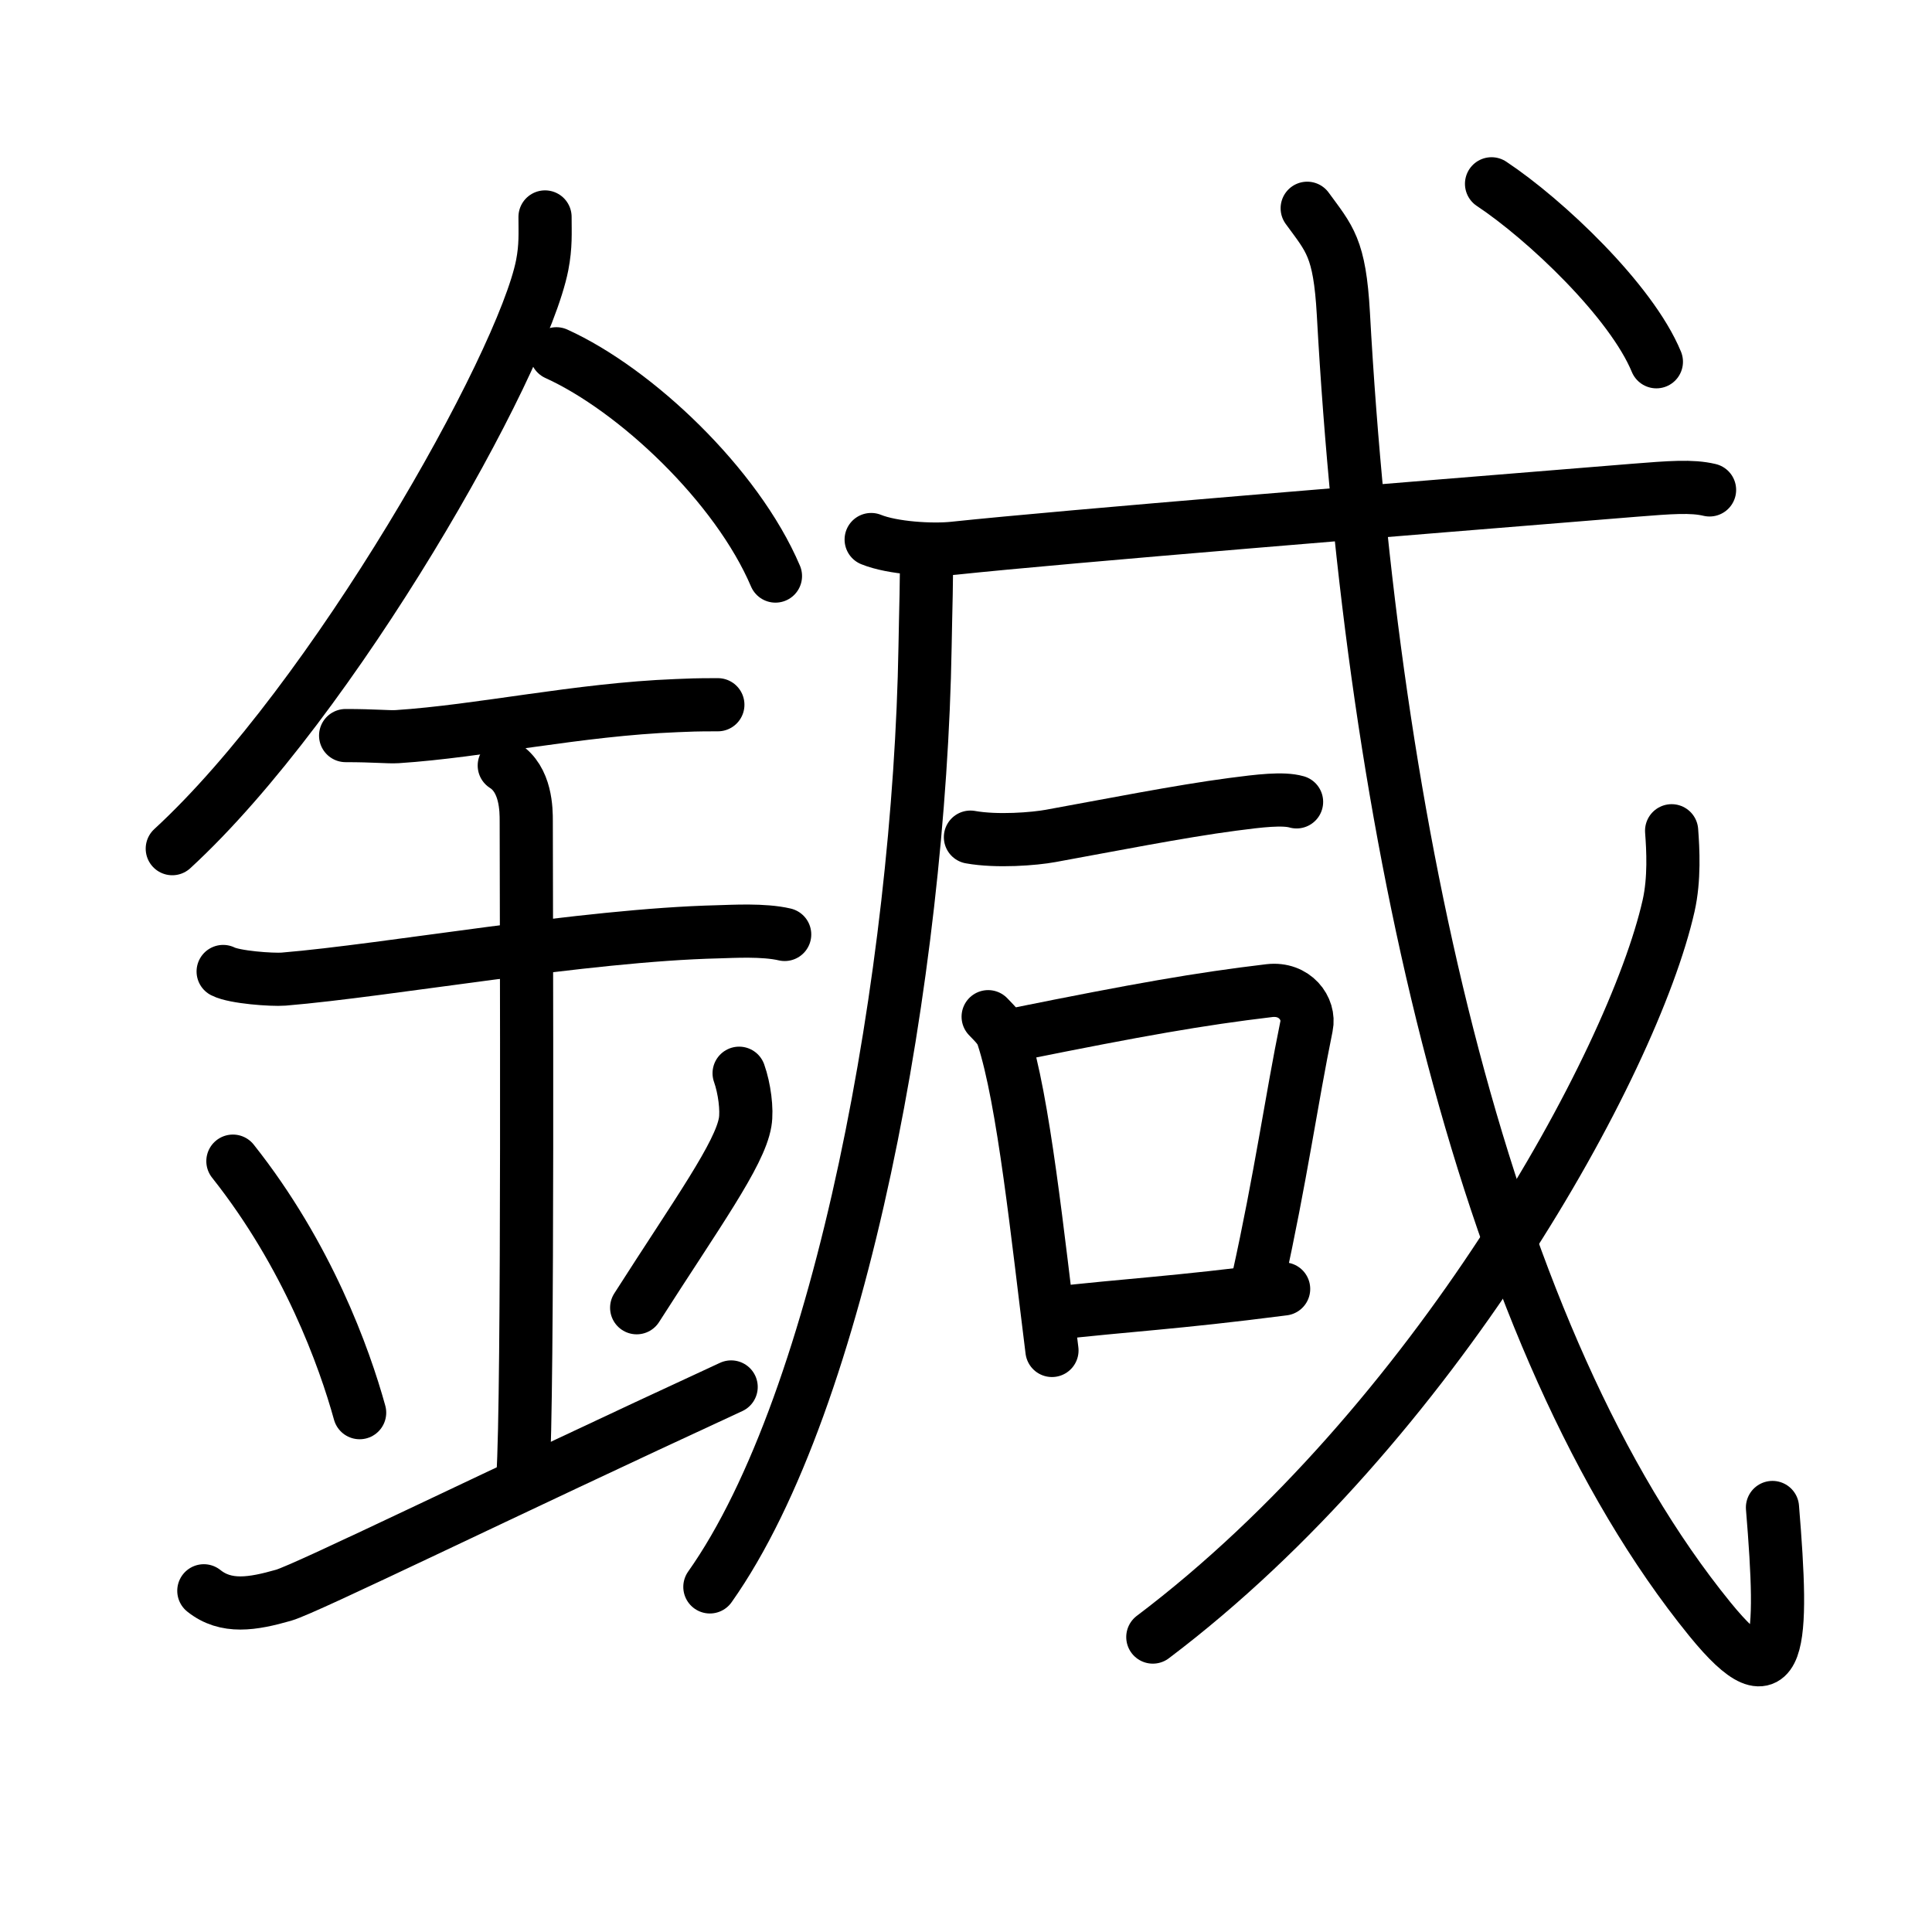 <svg xmlns="http://www.w3.org/2000/svg" width="109" height="109" viewBox="0 0 109 109"><g xmlns:kvg="http://kanjivg.tagaini.net" id="kvg:StrokePaths_0937c" style="fill:none;stroke:#000000;stroke-width:3;stroke-linecap:round;stroke-linejoin:round;"><g id="kvg:0937c" kvg:element="&#37756;"><g id="kvg:0937c-g1" kvg:element="&#37329;" kvg:position="left" kvg:radical="general"><path id="kvg:0937c-s1" kvg:type="&#12754;" d="M30.75,12.24c0,0.91,0.05,1.63-0.16,2.72C29.47,20.62,18.83,39.5,9.72,47.88"/><path id="kvg:0937c-s2" kvg:type="&#12756;/&#12751;" d="M31.39,19.96c4.47,2.03,10.18,7.42,12.36,12.54"/><path id="kvg:0937c-s3" kvg:type="&#12752;" d="M19.5,41.5c1.64,0,2.38,0.09,2.91,0.06c4.73-0.31,10.18-1.53,15.75-1.75c0.81-0.03,0.98-0.05,2.34-0.05"/><path id="kvg:0937c-s4" kvg:type="&#12752;" d="M12.59,54.81c0.64,0.33,2.76,0.48,3.41,0.43c5.91-0.49,16.95-2.49,24.52-2.67c0.8-0.02,2.56-0.13,3.75,0.15"/><path id="kvg:0937c-s5" kvg:type="&#12753;a" d="M28.45,43.19c1.24,0.78,1.24,2.52,1.24,3.14c0,4.35,0.12,32.63-0.19,36.98"/><path id="kvg:0937c-s6" kvg:type="&#12756;" d="M13.14,65.51c4.22,5.32,6.29,11.08,7.15,14.19"/><path id="kvg:0937c-s7" kvg:type="&#12754;" d="M41.7,60.55c0.3,0.84,0.46,2.06,0.34,2.76c-0.3,1.81-2.71,5.13-6.12,10.47"/><path id="kvg:0937c-s8" kvg:type="&#12736;/&#12752;" d="M11.5,89.75c1.25,1,2.75,0.75,4.5,0.25c1.29-0.37,12.25-5.75,25.25-11.75"/></g><g id="kvg:0937c-g2" kvg:element="&#21688;" kvg:position="right"><g id="kvg:0937c-g3" kvg:element="&#25101;" kvg:part="1" kvg:variant="true" kvg:original="&#25100;"><g id="kvg:0937c-g4" kvg:element="&#21378;" kvg:part="1"><path id="kvg:0937c-s9" kvg:type="&#12754;" d="M52.26,31.03c0.04,1.36-0.04,3.5-0.07,5.46C51.88,54.75,47.5,79,40.05,89.53"/></g><g id="kvg:0937c-g5" kvg:element="&#25096;" kvg:part="1"><g id="kvg:0937c-g6" kvg:element="&#24331;" kvg:part="1"><g id="kvg:0937c-g7" kvg:element="&#21378;" kvg:part="2"><path id="kvg:0937c-s10" kvg:type="&#12752;" d="M49.15,30.44c1.21,0.49,3.44,0.62,4.66,0.49c6.44-0.68,24.94-2.18,38.39-3.27c2.02-0.16,3.24-0.26,4.25-0.02"/></g></g><g id="kvg:0937c-g8" kvg:element="&#19968;"><path id="kvg:0937c-s11" kvg:type="&#12752;" d="M54.75,47.23c1.5,0.27,3.61,0.1,4.53-0.07c3.25-0.59,7.29-1.39,10.26-1.78c1.52-0.2,2.84-0.36,3.61-0.14"/></g></g></g><g id="kvg:0937c-g9" kvg:element="&#21475;"><path id="kvg:0937c-s12" kvg:type="&#12753;" d="M55.75,57.36c0.34,0.36,0.68,0.66,0.83,1.11c1.17,3.55,1.97,11.34,2.77,17.72"/><path id="kvg:0937c-s13" kvg:type="&#12757;b" d="M57.36,58.35c6.9-1.39,10.3-1.99,14.25-2.46c1.44-0.17,2.31,1.01,2.1,2.01c-0.85,4.15-1.46,8.57-2.73,14.3"/><path id="kvg:0937c-s14" kvg:type="&#12752;b" d="M59.15,74.13c4.64-0.53,6.9-0.59,13.27-1.41"/></g><g id="kvg:0937c-g10" kvg:element="&#25101;" kvg:part="2" kvg:variant="true" kvg:original="&#25100;"><g id="kvg:0937c-g11" kvg:element="&#25096;" kvg:part="2"><g id="kvg:0937c-g12" kvg:element="&#24331;" kvg:part="2"><path id="kvg:0937c-s15" kvg:type="&#12738;" d="M73.75,11.75c1.26,1.73,1.83,2.21,2.04,5.94c1.61,29.21,8.03,58.1,20.67,73.65c4.06,5,4.17,1.38,3.54-6.29"/></g><g id="kvg:0937c-g13" kvg:element="&#20031;"><path id="kvg:0937c-s16" kvg:type="&#12754;" d="M94.31,46.87c0.08,1.05,0.17,2.72-0.17,4.23c-2.02,8.93-13.22,29.27-29.1,41.26"/></g><g id="kvg:0937c-g14" kvg:element="&#24331;" kvg:part="3"><g id="kvg:0937c-g15" kvg:element="&#20022;"><path id="kvg:0937c-s17" kvg:type="&#12756;" d="M84.15,10.37c3.03,2.01,7.88,6.6,9.3,10.04"/></g></g></g></g></g></g></g></svg>
